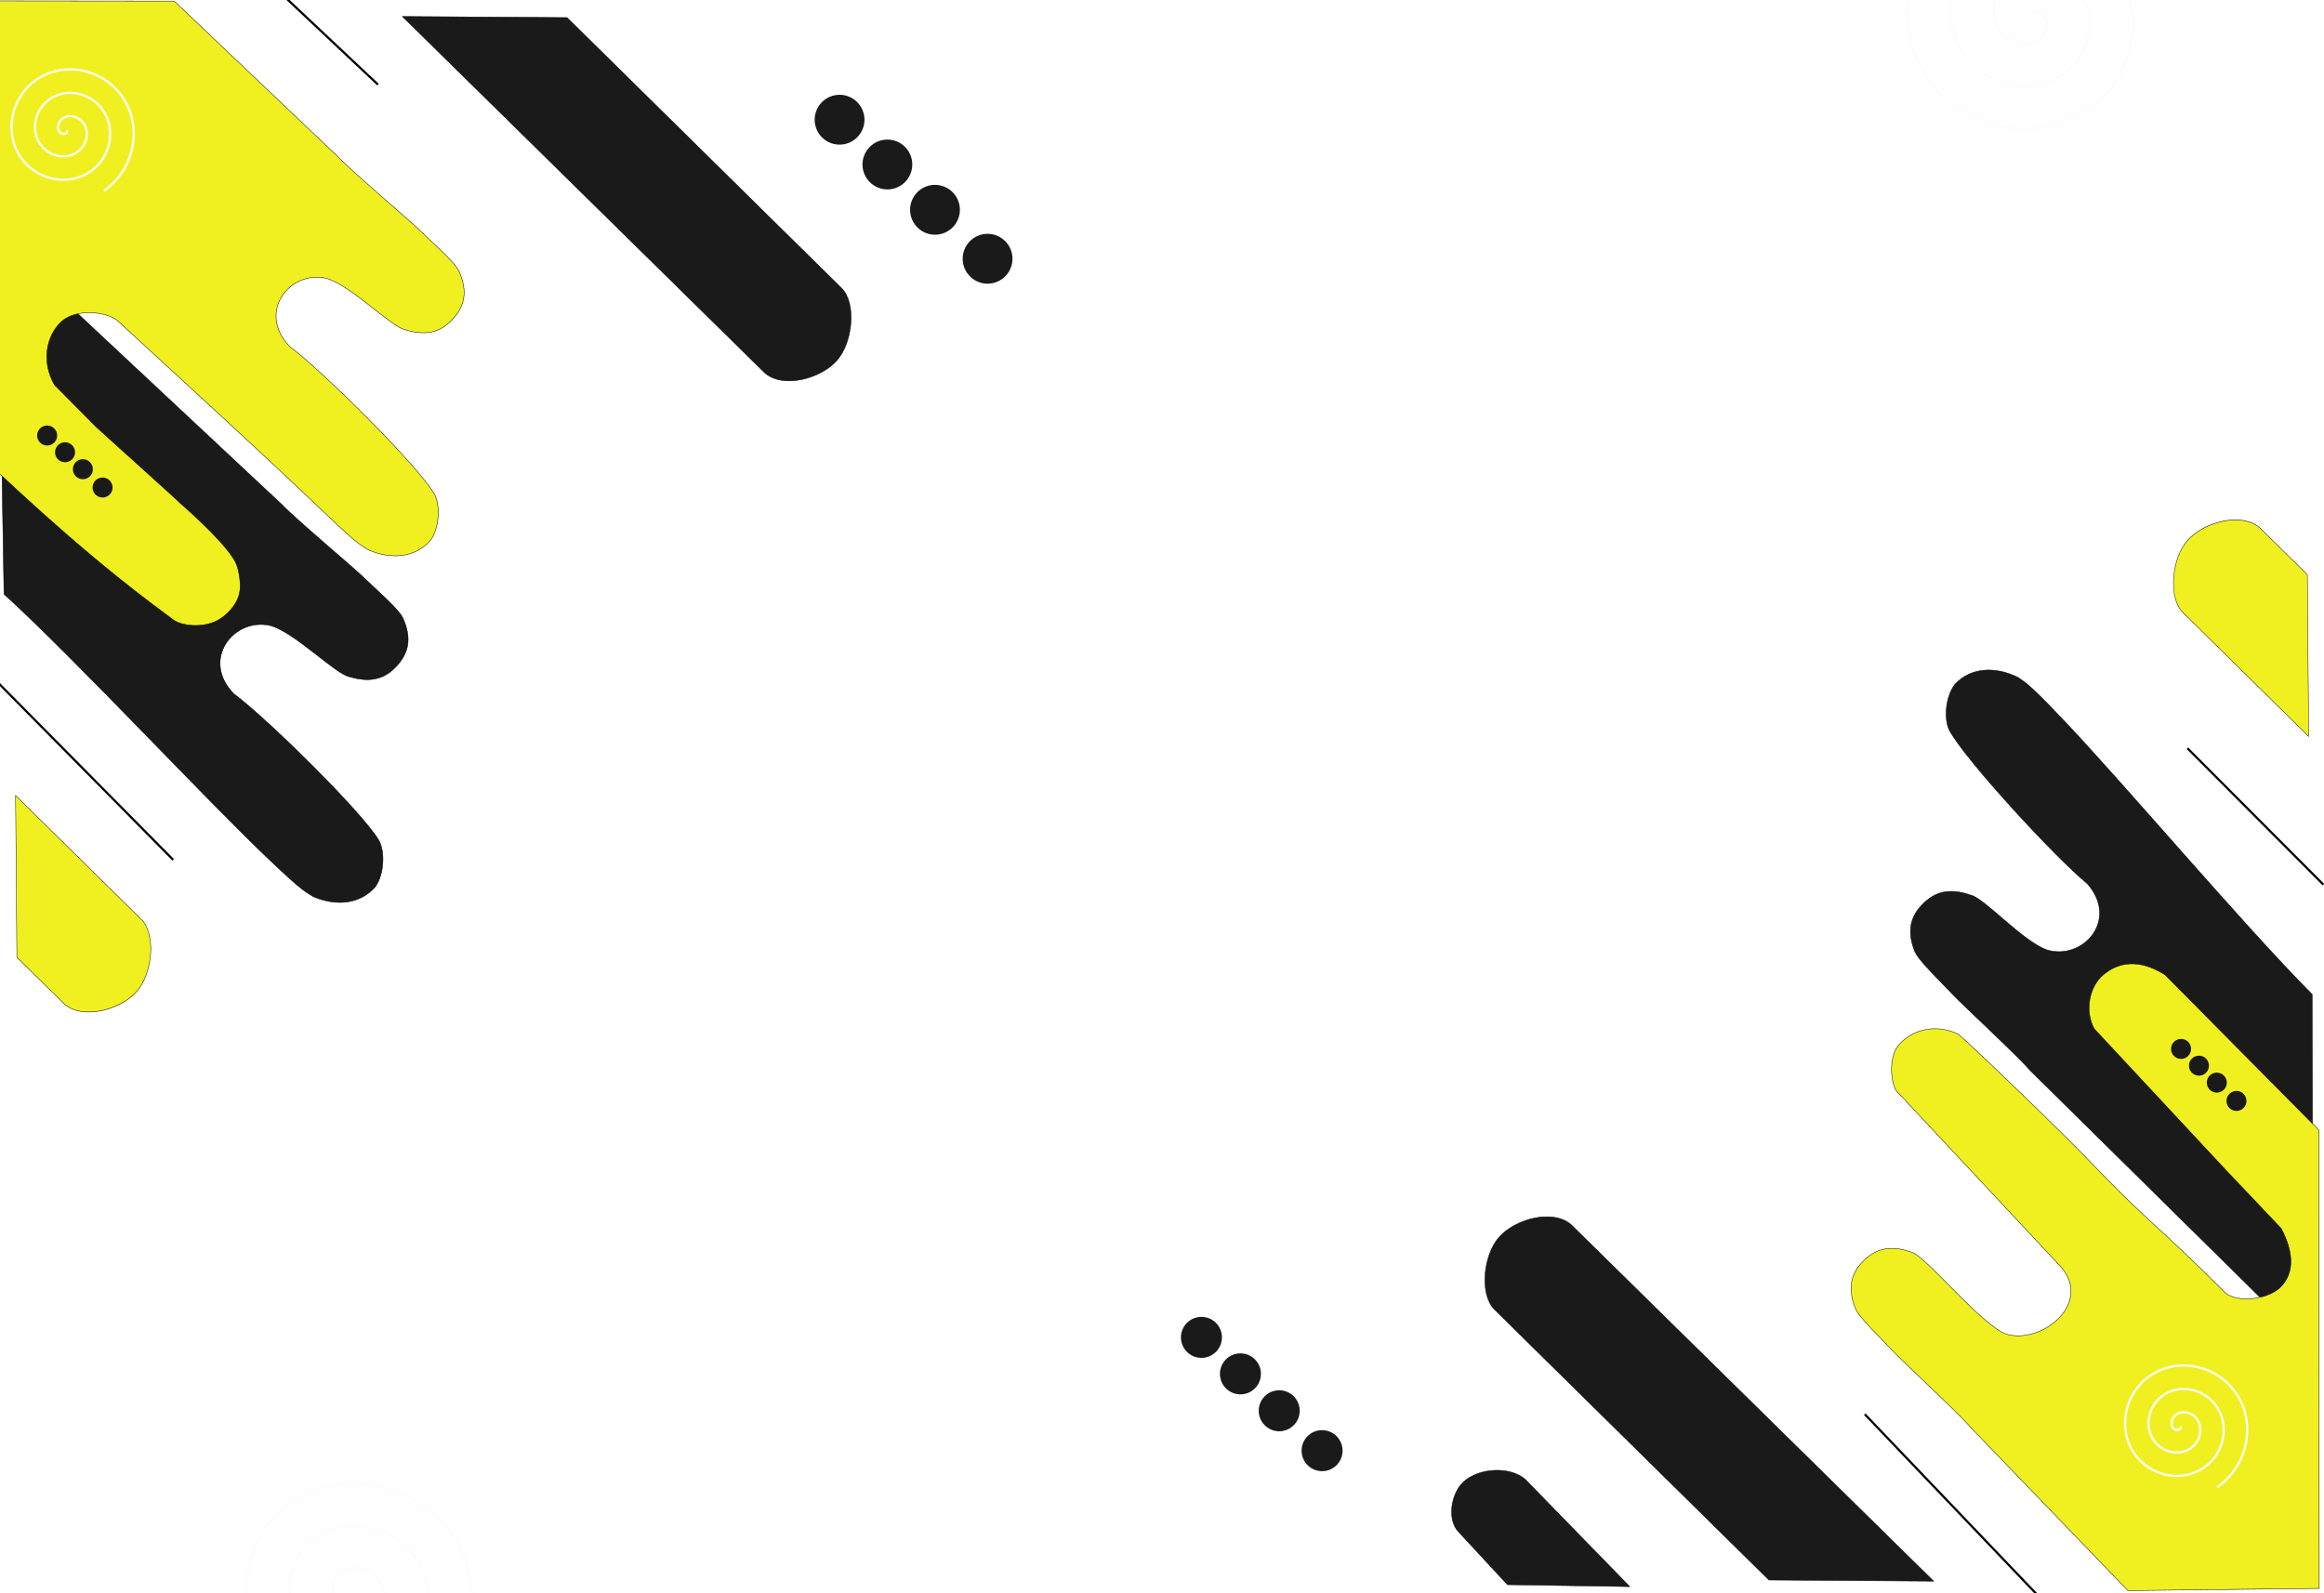 <?xml version="1.0" encoding="UTF-8" standalone="no"?>
<!-- Created with Inkscape (http://www.inkscape.org/) -->

<svg
   width="1400"
   height="960"
   viewBox="0 0 1400 960"
   version="1.1"
   preserveAspectRatio="none"
   id="svg28829"
   inkscape:version="1.1.2 (b8e25be833, 2022-02-05)"
   sodipodi:docname="hojassvg1.svg"
   xmlns:inkscape="http://www.inkscape.org/namespaces/inkscape"
   xmlns:sodipodi="http://sodipodi.sourceforge.net/DTD/sodipodi-0.dtd"
   xmlns="http://www.w3.org/2000/svg"
   xmlns:svg="http://www.w3.org/2000/svg">
  <sodipodi:namedview
     id="namedview28831"
     pagecolor="#505050"
     bordercolor="#eeeeee"
     borderopacity="1"
     inkscape:pageshadow="0"
     inkscape:pageopacity="0"
     inkscape:pagecheckerboard="0"
     inkscape:document-units="px"
     showgrid="false"
     inkscape:zoom="0.32026164"
     inkscape:cx="1031.9687"
     inkscape:cy="533.93843"
     inkscape:window-width="1280"
     inkscape:window-height="961"
     inkscape:window-x="-8"
     inkscape:window-y="-8"
     inkscape:window-maximized="1"
     inkscape:current-layer="layer1"
     showguides="false"
     units="px"
     width="1400px"
     viewbox-width="1400"
     viewbox-height="960" />
  <defs
     id="defs28826">
    <inkscape:perspective
       sodipodi:type="inkscape:persp3d"
       inkscape:vp_x="0 : -854.17327 : 1"
       inkscape:vp_y="0 : 3779.5275 : 0"
       inkscape:vp_z="5291.3384 : -854.17327 : 1"
       inkscape:persp3d-origin="2645.6692 : -1458.8977 : 1"
       id="perspective28963" />
    <filter
       style="color-interpolation-filters:sRGB"
       inkscape:label="Drop Shadow"
       id="filter30027"
       x="-0.016"
       y="-0.012"
       width="1.045"
       height="1.034">
      <feFlood
         flood-opacity="0.498"
         flood-color="rgb(0,0,0)"
         result="flood"
         id="feFlood30017" />
      <feComposite
         in="flood"
         in2="SourceGraphic"
         operator="in"
         result="composite1"
         id="feComposite30019" />
      <feGaussianBlur
         in="composite1"
         stdDeviation="3"
         result="blur"
         id="feGaussianBlur30021" />
      <feOffset
         dx="6"
         dy="6"
         result="offset"
         id="feOffset30023" />
      <feComposite
         in="SourceGraphic"
         in2="offset"
         operator="over"
         result="composite2"
         id="feComposite30025" />
    </filter>
    <filter
       style="color-interpolation-filters:sRGB"
       inkscape:label="Drop Shadow"
       id="filter30027-1"
       x="-0.016"
       y="-0.012"
       width="1.046"
       height="1.035">
      <feFlood
         flood-opacity="0.498"
         flood-color="rgb(0,0,0)"
         result="flood"
         id="feFlood30017-5" />
      <feComposite
         in="flood"
         in2="SourceGraphic"
         operator="in"
         result="composite1"
         id="feComposite30019-7" />
      <feGaussianBlur
         in="composite1"
         stdDeviation="3"
         result="blur"
         id="feGaussianBlur30021-5" />
      <feOffset
         dx="6"
         dy="6"
         result="offset"
         id="feOffset30023-0" />
      <feComposite
         in="SourceGraphic"
         in2="offset"
         operator="over"
         result="composite2"
         id="feComposite30025-6" />
    </filter>
    <filter
       style="color-interpolation-filters:sRGB"
       inkscape:label="Drop Shadow"
       id="filter30027-0"
       x="-0.019"
       y="-0.012"
       width="1.054"
       height="1.032">
      <feFlood
         flood-opacity="0.498"
         flood-color="rgb(0,0,0)"
         result="flood"
         id="feFlood30017-0" />
      <feComposite
         in="flood"
         in2="SourceGraphic"
         operator="in"
         result="composite1"
         id="feComposite30019-3" />
      <feGaussianBlur
         in="composite1"
         stdDeviation="3"
         result="blur"
         id="feGaussianBlur30021-7" />
      <feOffset
         dx="6"
         dy="6"
         result="offset"
         id="feOffset30023-9" />
      <feComposite
         in="SourceGraphic"
         in2="offset"
         operator="over"
         result="composite2"
         id="feComposite30025-1" />
    </filter>
    <filter
       style="color-interpolation-filters:sRGB"
       inkscape:label="Drop Shadow"
       id="filter30027-0-3"
       x="-0.038"
       y="-0.023"
       width="1.108"
       height="1.065">
      <feFlood
         flood-opacity="0.498"
         flood-color="rgb(0,0,0)"
         result="flood"
         id="feFlood30017-0-4" />
      <feComposite
         in="flood"
         in2="SourceGraphic"
         operator="in"
         result="composite1"
         id="feComposite30019-3-3" />
      <feGaussianBlur
         in="composite1"
         stdDeviation="3"
         result="blur"
         id="feGaussianBlur30021-7-6" />
      <feOffset
         dx="6"
         dy="6"
         result="offset"
         id="feOffset30023-9-9" />
      <feComposite
         in="SourceGraphic"
         in2="offset"
         operator="over"
         result="fbSourceGraphic"
         id="feComposite30025-1-9" />
      <feColorMatrix
         result="fbSourceGraphicAlpha"
         in="fbSourceGraphic"
         values="0 0 0 -1 0 0 0 0 -1 0 0 0 0 -1 0 0 0 0 1 0"
         id="feColorMatrix35419" />
      <feFlood
         id="feFlood35421"
         flood-opacity="0.498"
         flood-color="rgb(0,0,0)"
         result="flood"
         in="fbSourceGraphic" />
      <feComposite
         in2="fbSourceGraphic"
         id="feComposite35423"
         in="flood"
         operator="in"
         result="composite1" />
      <feGaussianBlur
         id="feGaussianBlur35425"
         in="composite1"
         stdDeviation="3"
         result="blur" />
      <feOffset
         id="feOffset35427"
         dx="7"
         dy="7"
         result="offset" />
      <feComposite
         in2="offset"
         id="feComposite35429"
         in="fbSourceGraphic"
         operator="over"
         result="composite2" />
    </filter>
    <filter
       style="color-interpolation-filters:sRGB"
       inkscape:label="Drop Shadow"
       id="filter30027-0-3-0"
       x="-0.09"
       y="-0.12"
       width="1.256"
       height="1.347">
      <feFlood
         flood-opacity="0.498"
         flood-color="rgb(0,0,0)"
         result="flood"
         id="feFlood30017-0-4-0" />
      <feComposite
         in="flood"
         in2="SourceGraphic"
         operator="in"
         result="composite1"
         id="feComposite30019-3-3-6" />
      <feGaussianBlur
         in="composite1"
         stdDeviation="3"
         result="blur"
         id="feGaussianBlur30021-7-6-2" />
      <feOffset
         dx="6"
         dy="6"
         result="offset"
         id="feOffset30023-9-9-2" />
      <feComposite
         in="SourceGraphic"
         in2="offset"
         operator="over"
         result="fbSourceGraphic"
         id="feComposite30025-1-9-6" />
      <feColorMatrix
         result="fbSourceGraphicAlpha"
         in="fbSourceGraphic"
         values="0 0 0 -1 0 0 0 0 -1 0 0 0 0 -1 0 0 0 0 1 0"
         id="feColorMatrix35419-7" />
      <feFlood
         id="feFlood35421-4"
         flood-opacity="0.498"
         flood-color="rgb(0,0,0)"
         result="flood"
         in="fbSourceGraphic" />
      <feComposite
         in2="fbSourceGraphic"
         id="feComposite35423-7"
         in="flood"
         operator="in"
         result="composite1" />
      <feGaussianBlur
         id="feGaussianBlur35425-3"
         in="composite1"
         stdDeviation="3"
         result="blur" />
      <feOffset
         id="feOffset35427-5"
         dx="7"
         dy="7"
         result="offset" />
      <feComposite
         in2="offset"
         id="feComposite35429-4"
         in="fbSourceGraphic"
         operator="over"
         result="composite2" />
    </filter>
    <filter
       style="color-interpolation-filters:sRGB"
       inkscape:label="Drop Shadow"
       id="filter30027-0-3-0-1"
       x="-0.047"
       y="-0.055"
       width="1.134"
       height="1.158">
      <feFlood
         flood-opacity="0.498"
         flood-color="rgb(0,0,0)"
         result="flood"
         id="feFlood30017-0-4-0-0" />
      <feComposite
         in="flood"
         in2="SourceGraphic"
         operator="in"
         result="composite1"
         id="feComposite30019-3-3-6-5" />
      <feGaussianBlur
         in="composite1"
         stdDeviation="3"
         result="blur"
         id="feGaussianBlur30021-7-6-2-1" />
      <feOffset
         dx="6"
         dy="6"
         result="offset"
         id="feOffset30023-9-9-2-3" />
      <feComposite
         in="SourceGraphic"
         in2="offset"
         operator="over"
         result="fbSourceGraphic"
         id="feComposite30025-1-9-6-0" />
      <feColorMatrix
         result="fbSourceGraphicAlpha"
         in="fbSourceGraphic"
         values="0 0 0 -1 0 0 0 0 -1 0 0 0 0 -1 0 0 0 0 1 0"
         id="feColorMatrix35419-7-0" />
      <feFlood
         id="feFlood35421-4-3"
         flood-opacity="0.498"
         flood-color="rgb(0,0,0)"
         result="flood"
         in="fbSourceGraphic" />
      <feComposite
         in2="fbSourceGraphic"
         id="feComposite35423-7-8"
         in="flood"
         operator="in"
         result="composite1" />
      <feGaussianBlur
         id="feGaussianBlur35425-3-5"
         in="composite1"
         stdDeviation="3"
         result="blur" />
      <feOffset
         id="feOffset35427-5-4"
         dx="7"
         dy="7"
         result="offset" />
      <feComposite
         in2="offset"
         id="feComposite35429-4-0"
         in="fbSourceGraphic"
         operator="over"
         result="composite2" />
    </filter>
    <filter
       style="color-interpolation-filters:sRGB"
       inkscape:label="Drop Shadow"
       id="filter30027-0-3-0-1-4"
       x="-0.139"
       y="-0.102"
       width="1.401"
       height="1.293">
      <feFlood
         flood-opacity="0.498"
         flood-color="rgb(0,0,0)"
         result="flood"
         id="feFlood30017-0-4-0-0-3" />
      <feComposite
         in="flood"
         in2="SourceGraphic"
         operator="in"
         result="composite1"
         id="feComposite30019-3-3-6-5-5" />
      <feGaussianBlur
         in="composite1"
         stdDeviation="3"
         result="blur"
         id="feGaussianBlur30021-7-6-2-1-8" />
      <feOffset
         dx="6"
         dy="6"
         result="offset"
         id="feOffset30023-9-9-2-3-9" />
      <feComposite
         in="SourceGraphic"
         in2="offset"
         operator="over"
         result="fbSourceGraphic"
         id="feComposite30025-1-9-6-0-3" />
      <feColorMatrix
         result="fbSourceGraphicAlpha"
         in="fbSourceGraphic"
         values="0 0 0 -1 0 0 0 0 -1 0 0 0 0 -1 0 0 0 0 1 0"
         id="feColorMatrix35419-7-0-1" />
      <feFlood
         id="feFlood35421-4-3-2"
         flood-opacity="0.498"
         flood-color="rgb(0,0,0)"
         result="flood"
         in="fbSourceGraphic" />
      <feComposite
         in2="fbSourceGraphic"
         id="feComposite35423-7-8-9"
         in="flood"
         operator="in"
         result="composite1" />
      <feGaussianBlur
         id="feGaussianBlur35425-3-5-5"
         in="composite1"
         stdDeviation="3"
         result="blur" />
      <feOffset
         id="feOffset35427-5-4-1"
         dx="7"
         dy="7"
         result="offset" />
      <feComposite
         in2="offset"
         id="feComposite35429-4-0-9"
         in="fbSourceGraphic"
         operator="over"
         result="composite2" />
    </filter>
    <filter
       style="color-interpolation-filters:sRGB"
       inkscape:label="Drop Shadow"
       id="filter30027-0-3-0-1-4-7"
       x="-0.139"
       y="-0.102"
       width="1.401"
       height="1.293">
      <feFlood
         flood-opacity="0.498"
         flood-color="rgb(0,0,0)"
         result="flood"
         id="feFlood30017-0-4-0-0-3-6" />
      <feComposite
         in="flood"
         in2="SourceGraphic"
         operator="in"
         result="composite1"
         id="feComposite30019-3-3-6-5-5-7" />
      <feGaussianBlur
         in="composite1"
         stdDeviation="3"
         result="blur"
         id="feGaussianBlur30021-7-6-2-1-8-5" />
      <feOffset
         dx="6"
         dy="6"
         result="offset"
         id="feOffset30023-9-9-2-3-9-2" />
      <feComposite
         in="SourceGraphic"
         in2="offset"
         operator="over"
         result="fbSourceGraphic"
         id="feComposite30025-1-9-6-0-3-4" />
      <feColorMatrix
         result="fbSourceGraphicAlpha"
         in="fbSourceGraphic"
         values="0 0 0 -1 0 0 0 0 -1 0 0 0 0 -1 0 0 0 0 1 0"
         id="feColorMatrix35419-7-0-1-6" />
      <feFlood
         id="feFlood35421-4-3-2-7"
         flood-opacity="0.498"
         flood-color="rgb(0,0,0)"
         result="flood"
         in="fbSourceGraphic" />
      <feComposite
         in2="fbSourceGraphic"
         id="feComposite35423-7-8-9-0"
         in="flood"
         operator="in"
         result="composite1" />
      <feGaussianBlur
         id="feGaussianBlur35425-3-5-5-0"
         in="composite1"
         stdDeviation="3"
         result="blur" />
      <feOffset
         id="feOffset35427-5-4-1-8"
         dx="7"
         dy="7"
         result="offset" />
      <feComposite
         in2="offset"
         id="feComposite35429-4-0-9-7"
         in="fbSourceGraphic"
         operator="over"
         result="composite2" />
    </filter>
    <filter
       style="color-interpolation-filters:sRGB"
       inkscape:label="Drop Shadow"
       id="filter30027-0-3-0-1-9"
       x="-0.047"
       y="-0.055"
       width="1.134"
       height="1.158">
      <feFlood
         flood-opacity="0.498"
         flood-color="rgb(0,0,0)"
         result="flood"
         id="feFlood30017-0-4-0-0-4" />
      <feComposite
         in="flood"
         in2="SourceGraphic"
         operator="in"
         result="composite1"
         id="feComposite30019-3-3-6-5-6" />
      <feGaussianBlur
         in="composite1"
         stdDeviation="3"
         result="blur"
         id="feGaussianBlur30021-7-6-2-1-4" />
      <feOffset
         dx="6"
         dy="6"
         result="offset"
         id="feOffset30023-9-9-2-3-8" />
      <feComposite
         in="SourceGraphic"
         in2="offset"
         operator="over"
         result="fbSourceGraphic"
         id="feComposite30025-1-9-6-0-7" />
      <feColorMatrix
         result="fbSourceGraphicAlpha"
         in="fbSourceGraphic"
         values="0 0 0 -1 0 0 0 0 -1 0 0 0 0 -1 0 0 0 0 1 0"
         id="feColorMatrix35419-7-0-2" />
      <feFlood
         id="feFlood35421-4-3-6"
         flood-opacity="0.498"
         flood-color="rgb(0,0,0)"
         result="flood"
         in="fbSourceGraphic" />
      <feComposite
         in2="fbSourceGraphic"
         id="feComposite35423-7-8-7"
         in="flood"
         operator="in"
         result="composite1" />
      <feGaussianBlur
         id="feGaussianBlur35425-3-5-6"
         in="composite1"
         stdDeviation="3"
         result="blur" />
      <feOffset
         id="feOffset35427-5-4-4"
         dx="7"
         dy="7"
         result="offset" />
      <feComposite
         in2="offset"
         id="feComposite35429-4-0-1"
         in="fbSourceGraphic"
         operator="over"
         result="composite2" />
    </filter>
    <filter
       style="color-interpolation-filters:sRGB"
       inkscape:label="Drop Shadow"
       id="filter48334"
       x="-0.252"
       y="-0.252"
       width="1.597"
       height="1.597">
      <feFlood
         flood-opacity="0.498"
         flood-color="rgb(0,0,0)"
         result="flood"
         id="feFlood48324" />
      <feComposite
         in="flood"
         in2="SourceGraphic"
         operator="in"
         result="composite1"
         id="feComposite48326" />
      <feGaussianBlur
         in="composite1"
         stdDeviation="1"
         result="blur"
         id="feGaussianBlur48328" />
      <feOffset
         dx="1"
         dy="1"
         result="offset"
         id="feOffset48330" />
      <feComposite
         in="SourceGraphic"
         in2="offset"
         operator="over"
         result="composite2"
         id="feComposite48332" />
    </filter>
    <filter
       style="color-interpolation-filters:sRGB"
       inkscape:label="Drop Shadow"
       id="filter48346"
       x="-0.252"
       y="-0.252"
       width="1.597"
       height="1.597">
      <feFlood
         flood-opacity="0.498"
         flood-color="rgb(0,0,0)"
         result="flood"
         id="feFlood48336" />
      <feComposite
         in="flood"
         in2="SourceGraphic"
         operator="in"
         result="composite1"
         id="feComposite48338" />
      <feGaussianBlur
         in="composite1"
         stdDeviation="1"
         result="blur"
         id="feGaussianBlur48340" />
      <feOffset
         dx="1"
         dy="1"
         result="offset"
         id="feOffset48342" />
      <feComposite
         in="SourceGraphic"
         in2="offset"
         operator="over"
         result="composite2"
         id="feComposite48344" />
    </filter>
    <filter
       style="color-interpolation-filters:sRGB"
       inkscape:label="Drop Shadow"
       id="filter48358"
       x="-0.252"
       y="-0.252"
       width="1.597"
       height="1.597">
      <feFlood
         flood-opacity="0.498"
         flood-color="rgb(0,0,0)"
         result="flood"
         id="feFlood48348" />
      <feComposite
         in="flood"
         in2="SourceGraphic"
         operator="in"
         result="composite1"
         id="feComposite48350" />
      <feGaussianBlur
         in="composite1"
         stdDeviation="1"
         result="blur"
         id="feGaussianBlur48352" />
      <feOffset
         dx="1"
         dy="1"
         result="offset"
         id="feOffset48354" />
      <feComposite
         in="SourceGraphic"
         in2="offset"
         operator="over"
         result="composite2"
         id="feComposite48356" />
    </filter>
    <filter
       style="color-interpolation-filters:sRGB"
       inkscape:label="Drop Shadow"
       id="filter48370"
       x="-0.252"
       y="-0.252"
       width="1.597"
       height="1.597">
      <feFlood
         flood-opacity="0.498"
         flood-color="rgb(0,0,0)"
         result="flood"
         id="feFlood48360" />
      <feComposite
         in="flood"
         in2="SourceGraphic"
         operator="in"
         result="composite1"
         id="feComposite48362" />
      <feGaussianBlur
         in="composite1"
         stdDeviation="1"
         result="blur"
         id="feGaussianBlur48364" />
      <feOffset
         dx="1"
         dy="1"
         result="offset"
         id="feOffset48366" />
      <feComposite
         in="SourceGraphic"
         in2="offset"
         operator="over"
         result="composite2"
         id="feComposite48368" />
    </filter>
    <filter
       style="color-interpolation-filters:sRGB"
       inkscape:label="Drop Shadow"
       id="filter48576"
       x="-0.247"
       y="-0.247"
       width="1.586"
       height="1.586">
      <feFlood
         flood-opacity="0.498"
         flood-color="rgb(0,0,0)"
         result="flood"
         id="feFlood48566" />
      <feComposite
         in="flood"
         in2="SourceGraphic"
         operator="in"
         result="composite1"
         id="feComposite48568" />
      <feGaussianBlur
         in="composite1"
         stdDeviation="1"
         result="blur"
         id="feGaussianBlur48570" />
      <feOffset
         dx="1"
         dy="1"
         result="offset"
         id="feOffset48572" />
      <feComposite
         in="SourceGraphic"
         in2="offset"
         operator="over"
         result="composite2"
         id="feComposite48574" />
    </filter>
    <filter
       style="color-interpolation-filters:sRGB"
       inkscape:label="Drop Shadow"
       id="filter48588"
       x="-0.247"
       y="-0.247"
       width="1.586"
       height="1.586">
      <feFlood
         flood-opacity="0.498"
         flood-color="rgb(0,0,0)"
         result="flood"
         id="feFlood48578" />
      <feComposite
         in="flood"
         in2="SourceGraphic"
         operator="in"
         result="composite1"
         id="feComposite48580" />
      <feGaussianBlur
         in="composite1"
         stdDeviation="1"
         result="blur"
         id="feGaussianBlur48582" />
      <feOffset
         dx="1"
         dy="1"
         result="offset"
         id="feOffset48584" />
      <feComposite
         in="SourceGraphic"
         in2="offset"
         operator="over"
         result="composite2"
         id="feComposite48586" />
    </filter>
    <filter
       style="color-interpolation-filters:sRGB"
       inkscape:label="Drop Shadow"
       id="filter48600"
       x="-0.247"
       y="-0.247"
       width="1.586"
       height="1.586">
      <feFlood
         flood-opacity="0.498"
         flood-color="rgb(0,0,0)"
         result="flood"
         id="feFlood48590" />
      <feComposite
         in="flood"
         in2="SourceGraphic"
         operator="in"
         result="composite1"
         id="feComposite48592" />
      <feGaussianBlur
         in="composite1"
         stdDeviation="1"
         result="blur"
         id="feGaussianBlur48594" />
      <feOffset
         dx="1"
         dy="1"
         result="offset"
         id="feOffset48596" />
      <feComposite
         in="SourceGraphic"
         in2="offset"
         operator="over"
         result="composite2"
         id="feComposite48598" />
    </filter>
    <filter
       style="color-interpolation-filters:sRGB"
       inkscape:label="Drop Shadow"
       id="filter48612"
       x="-0.247"
       y="-0.247"
       width="1.586"
       height="1.586">
      <feFlood
         flood-opacity="0.498"
         flood-color="rgb(0,0,0)"
         result="flood"
         id="feFlood48602" />
      <feComposite
         in="flood"
         in2="SourceGraphic"
         operator="in"
         result="composite1"
         id="feComposite48604" />
      <feGaussianBlur
         in="composite1"
         stdDeviation="1"
         result="blur"
         id="feGaussianBlur48606" />
      <feOffset
         dx="1"
         dy="1"
         result="offset"
         id="feOffset48608" />
      <feComposite
         in="SourceGraphic"
         in2="offset"
         operator="over"
         result="composite2"
         id="feComposite48610" />
    </filter>
    <filter
       style="color-interpolation-filters:sRGB"
       inkscape:label="Drop Shadow"
       id="filter48681"
       x="-0.285"
       y="-0.285"
       width="1.663"
       height="1.663">
      <feFlood
         flood-opacity="0.498"
         flood-color="rgb(0,0,0)"
         result="flood"
         id="feFlood48671" />
      <feComposite
         in="flood"
         in2="SourceGraphic"
         operator="in"
         result="composite1"
         id="feComposite48673" />
      <feGaussianBlur
         in="composite1"
         stdDeviation="1"
         result="blur"
         id="feGaussianBlur48675" />
      <feOffset
         dx="1"
         dy="1"
         result="offset"
         id="feOffset48677" />
      <feComposite
         in="SourceGraphic"
         in2="offset"
         operator="over"
         result="composite2"
         id="feComposite48679" />
    </filter>
    <filter
       style="color-interpolation-filters:sRGB"
       inkscape:label="Drop Shadow"
       id="filter48693"
       x="-0.285"
       y="-0.285"
       width="1.663"
       height="1.663">
      <feFlood
         flood-opacity="0.498"
         flood-color="rgb(0,0,0)"
         result="flood"
         id="feFlood48683" />
      <feComposite
         in="flood"
         in2="SourceGraphic"
         operator="in"
         result="composite1"
         id="feComposite48685" />
      <feGaussianBlur
         in="composite1"
         stdDeviation="1"
         result="blur"
         id="feGaussianBlur48687" />
      <feOffset
         dx="1"
         dy="1"
         result="offset"
         id="feOffset48689" />
      <feComposite
         in="SourceGraphic"
         in2="offset"
         operator="over"
         result="composite2"
         id="feComposite48691" />
    </filter>
    <filter
       style="color-interpolation-filters:sRGB"
       inkscape:label="Drop Shadow"
       id="filter48705"
       x="-0.285"
       y="-0.285"
       width="1.663"
       height="1.663">
      <feFlood
         flood-opacity="0.498"
         flood-color="rgb(0,0,0)"
         result="flood"
         id="feFlood48695" />
      <feComposite
         in="flood"
         in2="SourceGraphic"
         operator="in"
         result="composite1"
         id="feComposite48697" />
      <feGaussianBlur
         in="composite1"
         stdDeviation="1"
         result="blur"
         id="feGaussianBlur48699" />
      <feOffset
         dx="1"
         dy="1"
         result="offset"
         id="feOffset48701" />
      <feComposite
         in="SourceGraphic"
         in2="offset"
         operator="over"
         result="composite2"
         id="feComposite48703" />
    </filter>
    <filter
       style="color-interpolation-filters:sRGB"
       inkscape:label="Drop Shadow"
       id="filter48717"
       x="-0.285"
       y="-0.285"
       width="1.663"
       height="1.663">
      <feFlood
         flood-opacity="0.498"
         flood-color="rgb(0,0,0)"
         result="flood"
         id="feFlood48707" />
      <feComposite
         in="flood"
         in2="SourceGraphic"
         operator="in"
         result="composite1"
         id="feComposite48709" />
      <feGaussianBlur
         in="composite1"
         stdDeviation="1"
         result="blur"
         id="feGaussianBlur48711" />
      <feOffset
         dx="1"
         dy="1"
         result="offset"
         id="feOffset48713" />
      <feComposite
         in="SourceGraphic"
         in2="offset"
         operator="over"
         result="composite2"
         id="feComposite48715" />
    </filter>
    <filter
       style="color-interpolation-filters:sRGB"
       inkscape:label="Drop Shadow"
       id="filter48862"
       x="-0.285"
       y="-0.285"
       width="1.663"
       height="1.663">
      <feFlood
         flood-opacity="0.498"
         flood-color="rgb(0,0,0)"
         result="flood"
         id="feFlood48852" />
      <feComposite
         in="flood"
         in2="SourceGraphic"
         operator="in"
         result="composite1"
         id="feComposite48854" />
      <feGaussianBlur
         in="composite1"
         stdDeviation="1"
         result="blur"
         id="feGaussianBlur48856" />
      <feOffset
         dx="1"
         dy="1"
         result="offset"
         id="feOffset48858" />
      <feComposite
         in="SourceGraphic"
         in2="offset"
         operator="over"
         result="composite2"
         id="feComposite48860" />
    </filter>
    <filter
       style="color-interpolation-filters:sRGB"
       inkscape:label="Drop Shadow"
       id="filter48874"
       x="-0.285"
       y="-0.285"
       width="1.663"
       height="1.663">
      <feFlood
         flood-opacity="0.498"
         flood-color="rgb(0,0,0)"
         result="flood"
         id="feFlood48864" />
      <feComposite
         in="flood"
         in2="SourceGraphic"
         operator="in"
         result="composite1"
         id="feComposite48866" />
      <feGaussianBlur
         in="composite1"
         stdDeviation="1"
         result="blur"
         id="feGaussianBlur48868" />
      <feOffset
         dx="1"
         dy="1"
         result="offset"
         id="feOffset48870" />
      <feComposite
         in="SourceGraphic"
         in2="offset"
         operator="over"
         result="composite2"
         id="feComposite48872" />
    </filter>
    <filter
       style="color-interpolation-filters:sRGB"
       inkscape:label="Drop Shadow"
       id="filter48886"
       x="-0.285"
       y="-0.285"
       width="1.663"
       height="1.663">
      <feFlood
         flood-opacity="0.498"
         flood-color="rgb(0,0,0)"
         result="flood"
         id="feFlood48876" />
      <feComposite
         in="flood"
         in2="SourceGraphic"
         operator="in"
         result="composite1"
         id="feComposite48878" />
      <feGaussianBlur
         in="composite1"
         stdDeviation="1"
         result="blur"
         id="feGaussianBlur48880" />
      <feOffset
         dx="1"
         dy="1"
         result="offset"
         id="feOffset48882" />
      <feComposite
         in="SourceGraphic"
         in2="offset"
         operator="over"
         result="composite2"
         id="feComposite48884" />
    </filter>
    <filter
       style="color-interpolation-filters:sRGB"
       inkscape:label="Drop Shadow"
       id="filter48898"
       x="-0.285"
       y="-0.285"
       width="1.663"
       height="1.663">
      <feFlood
         flood-opacity="0.498"
         flood-color="rgb(0,0,0)"
         result="flood"
         id="feFlood48888" />
      <feComposite
         in="flood"
         in2="SourceGraphic"
         operator="in"
         result="composite1"
         id="feComposite48890" />
      <feGaussianBlur
         in="composite1"
         stdDeviation="1"
         result="blur"
         id="feGaussianBlur48892" />
      <feOffset
         dx="1"
         dy="1"
         result="offset"
         id="feOffset48894" />
      <feComposite
         in="SourceGraphic"
         in2="offset"
         operator="over"
         result="composite2"
         id="feComposite48896" />
    </filter>
    <filter
       style="color-interpolation-filters:sRGB"
       inkscape:label="Drop Shadow"
       id="filter49157"
       x="-0.014"
       y="-0.014"
       width="1.031"
       height="1.03">
      <feFlood
         flood-opacity="0.498"
         flood-color="rgb(0,0,0)"
         result="flood"
         id="feFlood49147" />
      <feComposite
         in="flood"
         in2="SourceGraphic"
         operator="in"
         result="composite1"
         id="feComposite49149" />
      <feGaussianBlur
         in="composite1"
         stdDeviation="1"
         result="blur"
         id="feGaussianBlur49151" />
      <feOffset
         dx="1"
         dy="1"
         result="offset"
         id="feOffset49153" />
      <feComposite
         in="SourceGraphic"
         in2="offset"
         operator="over"
         result="composite2"
         id="feComposite49155" />
    </filter>
  </defs>
  <g
     inkscape:label="Capa 1"
     inkscape:groupmode="layer"
     id="layer1">
    <rect
       style="fill:#ff0000;fill-opacity:0;stroke:#f2f31c;stroke-width:0.794;stroke-opacity:0"
       id="rect29029"
       width="571.694"
       height="175.143"
       x="269.324"
       y="137.14" />
    <path
       sodipodi:type="spiral"
       style="fill:none;fill-rule:evenodd;stroke:#fffbfb;stroke-width:2.726;stroke-miterlimit:4;stroke-dasharray:none;stroke-opacity:1"
       id="path34648-6-8"
       sodipodi:cx="159.2448"
       sodipodi:cy="296.63248"
       sodipodi:expansion="1"
       sodipodi:revolution="3"
       sodipodi:radius="161.19208"
       sodipodi:argument="-17.829145"
       sodipodi:t0="0"
       transform="matrix(0.49,0,0,0.48,131.795,818.047)"
       d="m 159.245,296.632 c 4.227,6.888 -7.2,9.096 -11.449,7.026 -11.514,-5.612 -9.74,-21.657 -2.602,-29.923 12.768,-14.787 35.903,-11.338 48.398,1.821 18.337,19.312 13.035,50.361 -6.245,66.872 -25.697,22.007 -64.896,14.776 -85.347,-10.668 -25.735,-32.019 -16.54,-79.469 15.092,-103.821 38.311,-29.494 94.063,-18.319 122.296,19.515 33.272,44.586 20.106,108.67 -23.939,140.77 C 164.597,425.285 92.163,410.124 56.204,359.862 15.346,302.751 32.507,221.953 88.99,182.143 c 63.365,-44.662 152.535,-25.497 196.194,37.209 48.469,69.616 27.299,167.166 -41.633,214.668" />
    <path
       sodipodi:type="spiral"
       style="fill:none;fill-rule:evenodd;stroke:#fffbfb;stroke-width:2.726;stroke-miterlimit:4;stroke-dasharray:none;stroke-opacity:1;filter:url(#filter49157)"
       id="path34648-6-8-7"
       sodipodi:cx="159.2448"
       sodipodi:cy="296.63248"
       sodipodi:expansion="1"
       sodipodi:revolution="3"
       sodipodi:radius="161.19208"
       sodipodi:argument="-17.829145"
       sodipodi:t0="0"
       transform="matrix(-0.49,0,0,-0.48,1302.075,153.787)"
       d="m 159.245,296.632 c 4.227,6.888 -7.2,9.096 -11.449,7.026 -11.514,-5.612 -9.74,-21.657 -2.602,-29.923 12.768,-14.787 35.903,-11.338 48.398,1.821 18.337,19.312 13.035,50.361 -6.245,66.872 -25.697,22.007 -64.896,14.776 -85.347,-10.668 -25.735,-32.019 -16.54,-79.469 15.092,-103.821 38.311,-29.494 94.063,-18.319 122.296,19.515 33.272,44.586 20.106,108.67 -23.939,140.77 C 164.597,425.285 92.163,410.124 56.204,359.862 15.346,302.751 32.507,221.953 88.99,182.143 c 63.365,-44.662 152.535,-25.497 196.194,37.209 48.469,69.616 27.299,167.166 -41.633,214.668" />
    <g
       id="g50680">
      <path
         style="fill:#1a1a1a;fill-opacity:1;stroke:#000000;stroke-width:0.423px;stroke-linecap:butt;stroke-linejoin:miter;stroke-opacity:1;filter:url(#filter30027-0-3)"
         d="m 63.342,229.246 c 66.196,66.08 187.467,209.189 243.633,267.246 32.32,33.893 33.899,32.489 40.717,37.55 21.489,10.353 44.84,9.752 60.557,-6.832 9.144,-11.922 10.805,-33.435 5.358,-44.215 C 398.427,454.698 311.051,360.459 280.437,335.567 c -30.839,-34.905 4.169,-73.735 38.569,-63.726 23.378,7.786 61.038,50.198 74.025,52.793 22.259,7.75 35.877,2.164 46.943,-9.328 10.449,-10.851 15.192,-24.117 7.127,-44.627 -3.489,-8.874 -25.476,-29.498 -36.969,-41.817 -7.837,-8.4 -63.5,-59.781 -74.243,-72.514 L 62.043,-112.637 62.8,9.336 Z"
         id="path35477-4-7"
         sodipodi:nodetypes="ccccccccasscccc"
         transform="matrix(-0.624,0,0,-0.627,1440.513,751.013)" />
      <path
         style="fill:#1a1a1a;fill-opacity:1;stroke:#000000;stroke-width:0.423px;stroke-linecap:butt;stroke-linejoin:miter;stroke-opacity:1;filter:url(#filter30027-0-3-0)"
         d="m 354.571,547.798 c 14.198,13.958 44.369,14.209 59.876,1.704 12.392,-9.993 18.405,-34.367 8.531,-46.828 L 379.673,448.014 262.046,436.9 Z"
         id="path35477-4-7-0"
         sodipodi:nodetypes="casccc"
         transform="matrix(-0.622,0.049,-0.05,-0.625,1175.382,1223.718)" />
      <path
         style="fill:#1a1a1a;fill-opacity:1;stroke:#000000;stroke-width:0.311px;stroke-linecap:butt;stroke-linejoin:miter;stroke-opacity:1;filter:url(#filter30027-0-3-0-1)"
         d="m 347.693,534.042 c 12.657,11.609 42.381,8.533 56.926,-1.477 14.508,-9.985 21.7,-34.811 11.639,-45.617 L 233.309,290.446 105.902,274.913 Z"
         id="path35477-4-7-0-0"
         sodipodi:nodetypes="casccc"
         transform="matrix(-0.763,0.108,-0.131,-0.93,1293.269,1207.603)" />
      <path
         style="fill:#f0f021;fill-opacity:1;stroke:#000000;stroke-width:0.311px;stroke-linecap:butt;stroke-linejoin:miter;stroke-opacity:1;filter:url(#filter30027-0-3-0-1-4)"
         d="m 347.693,534.042 c 12.657,11.609 42.381,8.533 56.926,-1.477 14.508,-9.985 21.7,-34.811 11.639,-45.617 l -83.772,-89.978 -16.655,102.926 z"
         id="path35477-4-7-0-0-4"
         sodipodi:nodetypes="casccc"
         transform="matrix(-0.763,0.108,-0.131,-0.93,1708.062,787.692)" />
      <path
         style="fill:#f0f021;fill-opacity:1;stroke:#000000;stroke-width:0.423px;stroke-linecap:butt;stroke-linejoin:miter;stroke-opacity:1;filter:url(#filter30027-1)"
         d="M -0.487,441.836 148.043,591.073 c 24.631,15.481 44.633,12.699 59.813,-0.152 13.379,-11.326 17.943,-34.763 8.536,-51.72 L 211.097,533.542 89.893,404.003 35.852,347.282 c -11.67,-22.372 -12.797,-40.981 -0.78,-54.803 12.015,-13.82 43.201,-16.802 54.647,-7.163 66.196,66.08 70.214,63.701 126.381,121.757 32.32,33.893 124.774,121.908 131.593,126.969 21.489,10.353 43.855,4.476 56.809,-9.626 10.027,-10.916 8.931,-33.435 3.485,-44.215 L 248.583,310.418 c -30.839,-34.905 18.222,-74.667 52.622,-64.657 23.378,7.786 78.838,76.278 91.826,78.874 22.259,7.75 35.877,2.164 46.943,-9.328 10.449,-10.851 15.192,-24.117 7.127,-44.627 -3.489,-8.874 -25.476,-29.498 -36.969,-41.817 -7.837,-8.4 -63.5,-59.781 -74.243,-72.514 L 183.936,-0.669 -0.797,1.433 Z"
         id="path35477-9"
         sodipodi:nodetypes="ccaccccacccaccccasscccc"
         transform="matrix(-0.624,0,0,-0.627,1400.362,961.727)" />
      <path
         sodipodi:type="spiral"
         style="fill:none;fill-rule:evenodd;stroke:#fffbfb;stroke-width:5;stroke-miterlimit:4;stroke-dasharray:none;stroke-opacity:1"
         id="path34648-6"
         sodipodi:cx="159.2448"
         sodipodi:cy="296.63248"
         sodipodi:expansion="1"
         sodipodi:revolution="3"
         sodipodi:radius="161.19208"
         sodipodi:argument="-17.829145"
         sodipodi:t0="0"
         transform="matrix(0.265,0,0,0.265,1271.209,780.966)"
         d="m 159.245,296.632 c 4.227,6.888 -7.2,9.096 -11.449,7.026 -11.514,-5.612 -9.74,-21.657 -2.602,-29.923 12.768,-14.787 35.903,-11.338 48.398,1.821 18.337,19.312 13.035,50.361 -6.245,66.872 -25.697,22.007 -64.896,14.776 -85.347,-10.668 -25.735,-32.019 -16.54,-79.469 15.092,-103.821 38.311,-29.494 94.063,-18.319 122.296,19.515 33.272,44.586 20.106,108.67 -23.939,140.77 C 164.597,425.285 92.163,410.124 56.204,359.862 15.346,302.751 32.507,221.953 88.99,182.143 c 63.365,-44.662 152.535,-25.497 196.194,37.209 48.469,69.616 27.299,167.166 -41.633,214.668" />
      <path
         style="fill:none;stroke:#000000;stroke-width:1.323;stroke-linecap:butt;stroke-linejoin:miter;stroke-miterlimit:4;stroke-dasharray:none;stroke-opacity:1"
         d="m 1123.363,852.117 104.104,109.043"
         id="path34486-2" />
      <path
         style="fill:none;stroke:#000000;stroke-width:1.323;stroke-linecap:butt;stroke-linejoin:miter;stroke-miterlimit:4;stroke-dasharray:none;stroke-opacity:1"
         d="m 1317.733,450.852 81.91,82.165"
         id="path34486-2-4" />
      <g
         id="g43981">
        <circle
           style="fill:#1a1a1a;fill-opacity:1;stroke:#1a1a1a;stroke-width:1.323;stroke-miterlimit:4;stroke-dasharray:none;stroke-opacity:1;filter:url(#filter48862)"
           id="path34994-20"
           cx="1312.884"
           cy="631.01"
           r="5.37" />
        <circle
           style="fill:#1a1a1a;fill-opacity:1;stroke:#1a1a1a;stroke-width:1.323;stroke-miterlimit:4;stroke-dasharray:none;stroke-opacity:1;filter:url(#filter48886)"
           id="path34994-3-9"
           cx="1323.675"
           cy="641.105"
           r="5.37" />
        <circle
           style="fill:#1a1a1a;fill-opacity:1;stroke:#1a1a1a;stroke-width:1.323;stroke-miterlimit:4;stroke-dasharray:none;stroke-opacity:1;filter:url(#filter48874)"
           id="path34994-8-9"
           cx="1334.415"
           cy="651.315"
           r="5.37" />
        <circle
           style="fill:#1a1a1a;fill-opacity:1;stroke:#1a1a1a;stroke-width:1.323;stroke-miterlimit:4;stroke-dasharray:none;stroke-opacity:1;filter:url(#filter48898)"
           id="path34994-2-7"
           cx="1346.278"
           cy="662.352"
           r="5.37" />
      </g>
      <g
         id="g43981-4"
         transform="matrix(2.176,0,0,2.178,-2135.246,-570.705)"
         style="stroke-width:0.459">
        <circle
           style="fill:#1a1a1a;fill-opacity:1;stroke:#1a1a1a;stroke-width:0.608;stroke-miterlimit:4;stroke-dasharray:none;stroke-opacity:1;filter:url(#filter48346)"
           id="path34994-20-9"
           cx="1312.884"
           cy="631.01"
           r="5.37" />
        <circle
           style="fill:#1a1a1a;fill-opacity:1;stroke:#1a1a1a;stroke-width:0.608;stroke-miterlimit:4;stroke-dasharray:none;stroke-opacity:1;filter:url(#filter48334)"
           id="path34994-3-9-1"
           cx="1323.675"
           cy="641.105"
           r="5.37" />
        <circle
           style="fill:#1a1a1a;fill-opacity:1;stroke:#1a1a1a;stroke-width:0.608;stroke-miterlimit:4;stroke-dasharray:none;stroke-opacity:1;filter:url(#filter48370)"
           id="path34994-8-9-4"
           cx="1334.415"
           cy="651.315"
           r="5.37" />
        <circle
           style="fill:#1a1a1a;fill-opacity:1;stroke:#1a1a1a;stroke-width:0.608;stroke-miterlimit:4;stroke-dasharray:none;stroke-opacity:1;filter:url(#filter48358)"
           id="path34994-2-7-0"
           cx="1346.278"
           cy="662.352"
           r="5.37" />
      </g>
    </g>
    <g
       id="g50954"
       transform="translate(-2)">
      <path
         style="fill:#1a1a1a;fill-opacity:1;stroke:#000000;stroke-width:0.423px;stroke-linecap:butt;stroke-linejoin:miter;stroke-opacity:1;filter:url(#filter30027-0)"
         d="m 63.342,229.246 c 66.196,66.08 187.467,209.189 243.633,267.246 32.32,33.893 33.899,32.489 40.717,37.55 21.489,10.353 44.84,9.752 60.557,-6.832 9.144,-11.922 10.805,-33.435 5.358,-44.215 C 398.427,454.698 311.051,360.459 280.437,335.567 c -30.839,-34.905 4.169,-73.735 38.569,-63.726 23.378,7.786 61.038,50.198 74.025,52.793 22.259,7.75 35.877,2.164 46.943,-9.328 10.449,-10.851 15.192,-24.117 7.127,-44.627 -3.489,-8.874 -25.476,-29.498 -36.969,-41.817 -7.837,-8.4 -63.5,-59.781 -74.243,-72.514 L 73.953,-112.065 Z"
         id="path35477-4"
         sodipodi:nodetypes="ccccccccassccc"
         transform="matrix(0.623,-0.03,0.03,0.626,-45.842,212.803)" />
      <path
         style="fill:#f0f021;fill-opacity:1;stroke:#000000;stroke-width:0.311px;stroke-linecap:butt;stroke-linejoin:miter;stroke-opacity:1;filter:url(#filter30027-0-3-0-1-4-7)"
         d="m 347.693,534.042 c 12.657,11.609 42.381,8.533 56.926,-1.477 14.508,-9.985 21.7,-34.811 11.639,-45.617 l -83.772,-89.978 -16.655,102.926 z"
         id="path35477-4-7-0-0-4-4"
         sodipodi:nodetypes="casccc"
         transform="matrix(0.763,-0.108,0.131,0.93,-305.925,135.324)" />
      <path
         style="fill:#f0f021;fill-opacity:1;stroke:#000000;stroke-width:0.423px;stroke-linecap:butt;stroke-linejoin:miter;stroke-opacity:1;filter:url(#filter30027)"
         d="M -7.165,442.855 C 88.014,539.936 139.918,578.903 155.992,592.39 c 4.982,4.18 13.731,6.264 21.093,6.641 8.105,0.416 16.771,-0.928 23.85,-4.897 8.184,-4.588 15.531,-11.939 19.215,-20.567 3.144,-7.363 2.424,-16.05 1.337,-23.982 -0.623,-4.542 -2.133,-9.053 -4.433,-13.019 -12.146,-20.95 -48.054,-54.502 -48.054,-54.502 -3.312,-3.882 -76.08,-74.739 -79.107,-78.061 l -38.115,-41.818 c -11.67,-22.372 -6.116,-47.328 9.526,-60.392 13.745,-11.479 42.265,-8.419 53.71,1.22 66.196,66.08 135.795,135.422 191.961,193.479 32.32,33.893 33.899,32.489 40.717,37.55 21.489,10.353 44.84,9.752 60.557,-6.832 9.144,-11.922 10.805,-33.435 5.358,-44.215 C 398.427,454.698 311.051,360.459 280.437,335.567 c -30.839,-34.905 4.169,-73.735 38.569,-63.726 23.378,7.786 61.038,50.198 74.025,52.793 22.259,7.75 35.877,2.164 46.943,-9.328 10.449,-10.851 15.192,-24.117 7.127,-44.627 -3.489,-8.874 -25.476,-29.498 -36.969,-41.817 -7.837,-8.4 -63.5,-59.781 -74.243,-72.514 L 183.936,-0.669 10.27,-8.62 Z"
         id="path35477"
         sodipodi:nodetypes="csaaaaacscaccccccccasscccc"
         transform="matrix(0.623,-0.028,0.028,0.627,-11.507,2.641)" />
      <path
         style="fill:none;stroke:#000000;stroke-width:1.323;stroke-linecap:butt;stroke-linejoin:miter;stroke-miterlimit:4;stroke-dasharray:none;stroke-opacity:1"
         d="M 174.653,-0.816 229.696,50.966"
         id="path34486" />
      <path
         style="fill:none;stroke:#000000;stroke-width:1.323;stroke-linecap:butt;stroke-linejoin:miter;stroke-miterlimit:4;stroke-dasharray:none;stroke-opacity:1"
         d="M 0.349,410.88 106.34,518.089"
         id="path34486-6" />
      <path
         sodipodi:type="spiral"
         style="fill:none;fill-rule:evenodd;stroke:#fffbfb;stroke-width:5;stroke-miterlimit:4;stroke-dasharray:none;stroke-opacity:1"
         id="path34648"
         sodipodi:cx="159.2448"
         sodipodi:cy="296.63248"
         sodipodi:expansion="1"
         sodipodi:revolution="3"
         sodipodi:radius="161.19208"
         sodipodi:argument="-17.829145"
         sodipodi:t0="0"
         d="m 159.245,296.632 c 4.227,6.888 -7.2,9.096 -11.449,7.026 -11.514,-5.612 -9.74,-21.657 -2.602,-29.923 12.768,-14.787 35.903,-11.338 48.398,1.821 18.337,19.312 13.035,50.361 -6.245,66.872 -25.697,22.007 -64.896,14.776 -85.347,-10.668 -25.735,-32.019 -16.54,-79.469 15.092,-103.821 38.311,-29.494 94.063,-18.319 122.296,19.515 33.272,44.586 20.106,108.67 -23.939,140.77 C 164.597,425.285 92.163,410.124 56.204,359.862 15.346,302.751 32.507,221.953 88.99,182.143 c 63.365,-44.662 152.535,-25.497 196.194,37.209 48.469,69.616 27.299,167.166 -41.633,214.668"
         transform="scale(0.265)" />
      <g
         id="g50935">
        <circle
           style="fill:#1a1a1a;fill-opacity:1;stroke:#1a1a1a;stroke-width:1.323;stroke-miterlimit:4;stroke-dasharray:none;stroke-opacity:1;filter:url(#filter48681)"
           id="path34994"
           cx="29.393"
           cy="261.411"
           r="5.37" />
        <circle
           style="fill:#1a1a1a;fill-opacity:1;stroke:#1a1a1a;stroke-width:1.323;stroke-miterlimit:4;stroke-dasharray:none;stroke-opacity:1;filter:url(#filter48693)"
           id="path34994-3"
           cx="40.184"
           cy="271.506"
           r="5.37" />
        <circle
           style="fill:#1a1a1a;fill-opacity:1;stroke:#1a1a1a;stroke-width:1.323;stroke-miterlimit:4;stroke-dasharray:none;stroke-opacity:1;filter:url(#filter48705)"
           id="path34994-8"
           cx="50.924"
           cy="281.716"
           r="5.37" />
        <circle
           style="fill:#1a1a1a;fill-opacity:1;stroke:#1a1a1a;stroke-width:1.323;stroke-miterlimit:4;stroke-dasharray:none;stroke-opacity:1;filter:url(#filter48717)"
           id="path34994-2"
           cx="62.787"
           cy="292.753"
           r="5.37" />
      </g>
      <path
         style="fill:#1a1a1a;fill-opacity:1;stroke:#000000;stroke-width:0.311px;stroke-linecap:butt;stroke-linejoin:miter;stroke-opacity:1;filter:url(#filter30027-0-3-0-1-9)"
         d="m 347.693,534.042 c 12.657,11.609 42.381,8.533 56.926,-1.477 14.508,-9.985 21.7,-34.811 11.639,-45.617 L 233.309,290.446 105.902,274.913 Z"
         id="path35477-4-7-0-0-2"
         sodipodi:nodetypes="casccc"
         transform="matrix(0.763,-0.108,0.131,0.93,115.965,-244.98)" />
      <g
         id="g43981-4-8"
         transform="matrix(2.67,0,0,2.673,-3000.31,-1617.233)"
         style="stroke-width:0.374">
        <circle
           style="fill:#1a1a1a;fill-opacity:1;stroke:#1a1a1a;stroke-width:0.495;stroke-miterlimit:4;stroke-dasharray:none;stroke-opacity:1;filter:url(#filter48576)"
           id="path34994-20-9-5"
           cx="1312.884"
           cy="631.01"
           r="5.37" />
        <circle
           style="fill:#1a1a1a;fill-opacity:1;stroke:#1a1a1a;stroke-width:0.495;stroke-miterlimit:4;stroke-dasharray:none;stroke-opacity:1;filter:url(#filter48588)"
           id="path34994-3-9-1-9"
           cx="1323.675"
           cy="641.105"
           r="5.37" />
        <circle
           style="fill:#1a1a1a;fill-opacity:1;stroke:#1a1a1a;stroke-width:0.495;stroke-miterlimit:4;stroke-dasharray:none;stroke-opacity:1;filter:url(#filter48600)"
           id="path34994-8-9-4-2"
           cx="1334.415"
           cy="651.315"
           r="5.37" />
        <circle
           style="fill:#1a1a1a;fill-opacity:1;stroke:#1a1a1a;stroke-width:0.495;stroke-miterlimit:4;stroke-dasharray:none;stroke-opacity:1;filter:url(#filter48612)"
           id="path34994-2-7-0-3"
           cx="1346.278"
           cy="662.352"
           r="5.37" />
      </g>
    </g>
  </g>
</svg>
